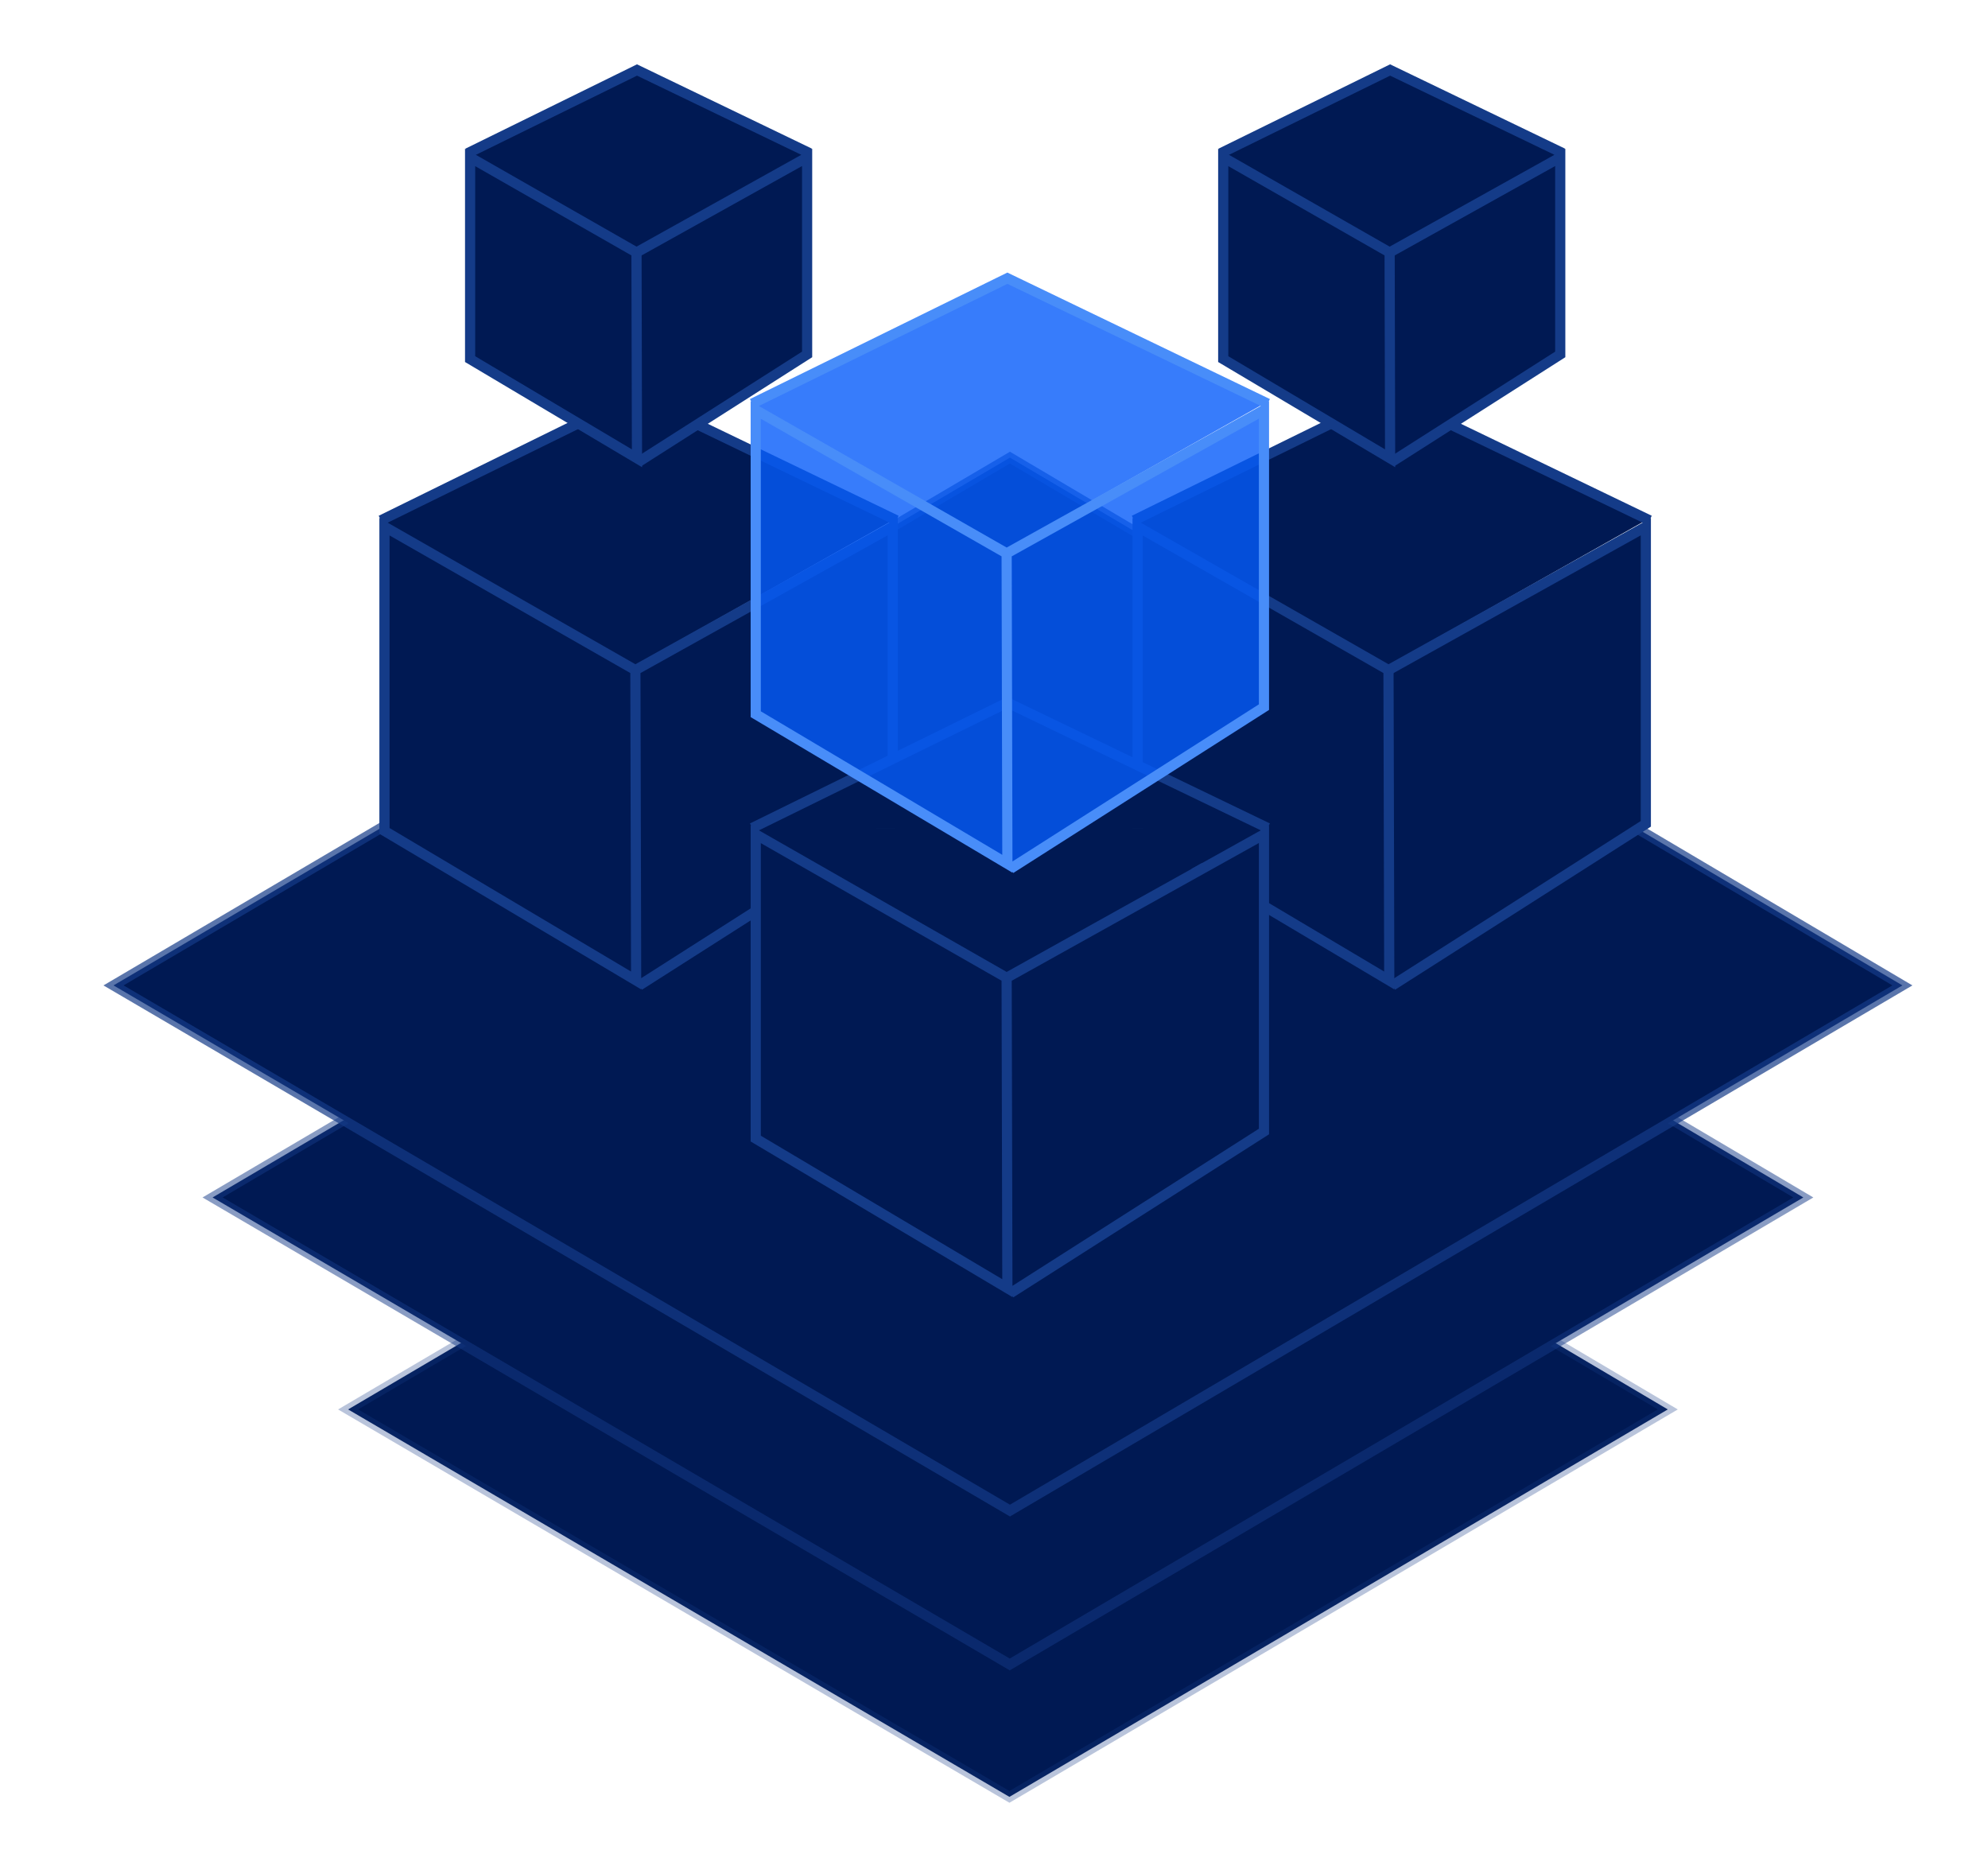 <svg width="244.333" height="227.333" viewBox="0 0 244.333 227.333">
  <g id="menu-icon-2">
    <g id="layer3">
      <path fill="#001953" d="M124.062 220.798L42.785 173.19l81.277-47.84 80.916 47.84z"/>
      <path fill="none" stroke="#143b88" stroke-width="1.25" stroke-miterlimit="10" d="M124.062 220.798L42.785 173.19l81.277-47.84 80.916 47.84z" opacity=".3"/>
    </g>
    <g id="layer2">
      <path fill="#001953" d="M124.1 204.527l-97.975-57.385 97.974-57.67 97.538 57.67z"/>
      <path fill="none" stroke="#143b88" stroke-width="1.25" stroke-miterlimit="10" d="M124.1 204.527l-97.975-57.385 97.974-57.67 97.538 57.67z" opacity=".5"/>
    </g>
    <g id="layer1">
      <path fill="#001953" d="M124.126 185.62L13.95 121.086l110.176-64.854 109.688 64.854z"/>
      <path fill="none" stroke="#143b88" stroke-width="1.25" stroke-miterlimit="10" d="M124.126 185.62L13.95 121.086l110.176-64.854 109.688 64.854z" opacity=".7"/>
    </g>
    <g id="cube3">
      <path fill="#001953" d="M139.815 102.103V64.72l30.836 17.62.095 38.142z"/>
      <path fill="#001953" d="M170.65 82.34l31.628-17.618v36.51l-31.142 19.854M202.278 63.938L170.65 81.772l-31.268-17.834M139.382 63.938l31.362-15.412 31.99 15.412"/>
      <path fill="none" stroke="#143b88" stroke-width="1.25" stroke-miterlimit="10" d="M139.815 102.103V64.72l30.836 17.62.095 38.142z"/>
      <path fill="none" stroke="#143b88" stroke-width="1.25" stroke-miterlimit="10" d="M170.65 82.34l31.628-17.618v36.51l-31.142 19.854M139.382 63.938l31.362-15.412 31.99 15.412"/>
      <path fill="#001953" d="M150.34 44.128V19.34l20.45 11.684.06 25.292z"/>
      <path fill="#001953" d="M170.788 31.024L191.76 19.34v24.212l-20.65 13.164M191.76 18.82l-20.97 11.826-20.737-11.826M150.053 18.82L170.85 8.6l21.213 10.22"/>
      <path fill="none" stroke="#143b88" stroke-width="1.25" stroke-miterlimit="10" d="M150.34 44.128V19.34l20.45 11.684.06 25.292z"/>
      <path fill="none" stroke="#143b88" stroke-width="1.25" stroke-miterlimit="10" d="M170.788 31.024L191.76 19.34v24.212l-20.65 13.164M150.053 18.82L170.85 8.6l21.213 10.22"/>
    </g>
    <g id="cube2">
      <path fill="#001953" d="M47.253 102.103V64.72L78.09 82.34l.093 38.142zM78.09 82.34l31.626-17.618v36.51l-31.142 19.854M109.716 63.938L78.09 81.772 46.82 63.938M46.82 63.938L78.18 48.526l31.99 15.412"/>
      <path fill="none" stroke="#143b88" stroke-width="1.25" stroke-miterlimit="10" d="M47.253 102.103V64.72L78.09 82.34l.093 38.142zM78.09 82.34l31.626-17.618v36.51l-31.142 19.854M46.82 63.938L78.18 48.526l31.99 15.412"/>
      <path fill="#001953" d="M92.883 139.91v-37.382l30.836 17.62.092 38.14zM123.72 120.148l31.626-17.62v36.513l-31.143 19.853M57.778 44.128V19.34l20.45 11.684.06 25.292z"/>
      <path fill="#001953" d="M78.226 31.024L99.198 19.34v24.212l-20.65 13.164M99.2 18.82L78.226 30.646 57.49 18.82M57.49 18.82L78.29 8.6 99.5 18.82"/>
      <path fill="none" stroke="#143b88" stroke-width="1.25" stroke-miterlimit="10" d="M57.778 44.128V19.34l20.45 11.684.06 25.292z"/>
      <path fill="none" stroke="#143b88" stroke-width="1.25" stroke-miterlimit="10" d="M78.226 31.024L99.198 19.34v24.212l-20.65 13.164M57.49 18.82L78.29 8.6 99.5 18.82"/>
    </g>
    <g id="cube1">
      <path fill="#001953" d="M155.345 101.745l-31.627 17.834-31.27-17.835"/>
      <path fill="#001953" d="M92.448 101.745l31.364-15.412 31.99 15.412"/>
      <path fill="none" stroke="#143b88" stroke-width="1.25" stroke-miterlimit="10" d="M92.883 139.91v-37.382l30.836 17.62.092 38.14zM123.72 120.148l31.626-17.62v36.513l-31.143 19.853M92.448 101.745l31.364-15.412 31.99 15.412"/>
      <path fill="#055BFA" d="M92.883 87.762v-37.38L123.72 68l.092 38.142zM123.72 68l31.626-17.62v36.513l-31.143 19.852M123.812 34.186L92.45 49.598l31.268 17.834 31.627-17.834h.458z" opacity=".8"/>
      <path fill="none" stroke="#488DF9" stroke-width="1.25" stroke-miterlimit="10" d="M92.883 87.762v-37.38L123.72 68l.092 38.142zM123.72 68l31.626-17.62v36.513l-31.143 19.852M92.448 49.597l31.364-15.41 31.99 15.41"/>
    </g>
  </g>
</svg>
